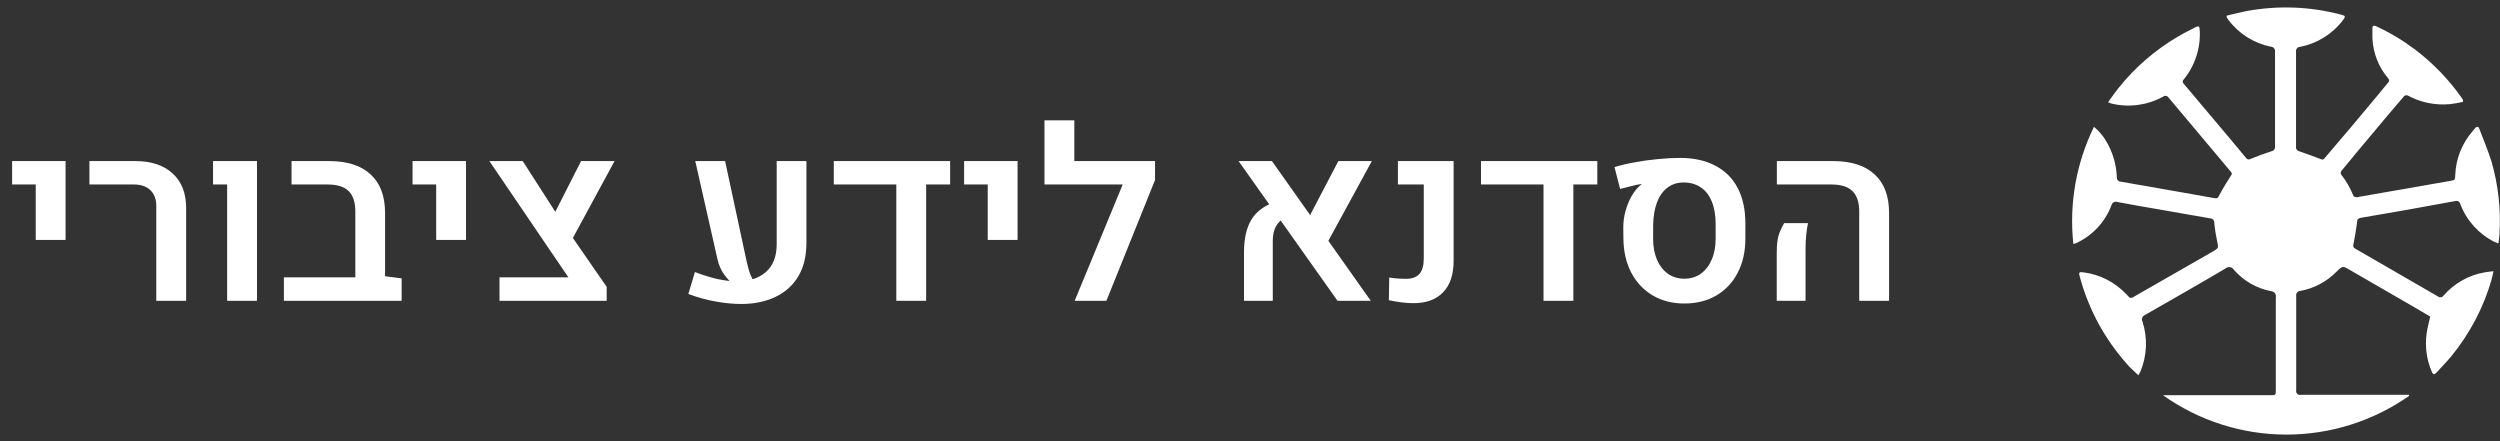 <svg width="187" height="33" viewBox="0 0 187 33" fill="none" xmlns="http://www.w3.org/2000/svg">
<rect x="0" y="0" width="187" height="33" fill="#333333" stroke="none"/>
<path d="M2.673 17.947V13.799H0.906V12.05H4.905V17.947H2.673ZM11.69 22.5V15.416C11.69 14.906 11.544 14.511 11.251 14.229C10.958 13.942 10.545 13.799 10.012 13.799H6.689V12.05H10.144C11.321 12.05 12.244 12.357 12.912 12.973C13.586 13.588 13.923 14.446 13.923 15.548V22.5H11.69ZM16.99 22.5V13.799H15.935V12.05H19.223V22.5H16.99ZM21.235 22.5V20.742H26.579L28.803 20.663L30.042 20.821V22.5H21.235ZM26.579 21.99V15.838C26.579 15.135 26.412 14.619 26.078 14.291C25.744 13.963 25.214 13.799 24.487 13.799H21.807V12.05H24.637C25.979 12.05 27.007 12.381 27.722 13.043C28.442 13.705 28.803 14.666 28.803 15.926V21.99H26.579ZM32.626 17.947V13.799H30.859V12.05H34.858V17.947H32.626ZM37.363 22.5V20.742H42.514L36.607 12.05H39.103L42.065 16.664L45.379 21.454V22.5H37.363ZM42.523 18.404L41.143 16.62L43.463 12.05H45.968L42.523 18.404ZM55.442 22.737C54.862 22.737 54.241 22.679 53.579 22.561C52.917 22.45 52.22 22.26 51.487 21.99L51.98 20.347C52.589 20.581 53.154 20.757 53.676 20.874C54.203 20.985 54.687 21.044 55.126 21.05C56.028 21.05 56.749 20.815 57.288 20.347C57.827 19.872 58.097 19.178 58.097 18.264V12.05H60.32V18.167C60.32 19.163 60.115 20.001 59.705 20.681C59.295 21.36 58.721 21.873 57.982 22.219C57.25 22.564 56.403 22.737 55.442 22.737ZM52.006 12.05H54.238L55.855 19.582C55.938 19.969 56.037 20.306 56.154 20.593C56.272 20.88 56.441 21.141 56.664 21.375L54.959 21.357C54.69 21.158 54.432 20.892 54.185 20.558C53.94 20.224 53.767 19.834 53.667 19.389L52.006 12.05ZM62.368 12.05H71.069V13.799H69.276V22.5H67.044V13.799H62.368V12.05ZM73.882 17.947V13.799H72.115V12.05H76.114V17.947H73.882ZM78.127 13.799V9H80.359V12.05H85.598V13.799H78.127ZM86.397 13.465L82.759 22.5H80.386L84.701 12.05H86.397V13.465ZM100.047 22.5L92.647 12.05H95.143L102.534 22.5H100.047ZM93.051 22.5V18.888C93.051 17.862 93.232 17.048 93.596 16.444C93.959 15.841 94.545 15.396 95.353 15.108L96.171 16.233C95.526 16.573 95.204 17.156 95.204 17.982V22.5H93.051ZM102.613 12.05L99.089 18.51L97.639 16.77L100.108 12.05H102.613ZM105.742 22.676C105.414 22.676 105.106 22.655 104.819 22.614C104.532 22.579 104.222 22.526 103.888 22.456L103.914 20.76C104.312 20.824 104.737 20.856 105.188 20.856C105.628 20.856 105.956 20.733 106.173 20.487C106.39 20.241 106.498 19.86 106.498 19.345V13.799H104.564V12.05H108.73V19.52C108.73 20.534 108.47 21.314 107.948 21.858C107.427 22.403 106.691 22.676 105.742 22.676ZM110.778 12.05H119.479V13.799H117.687V22.5H115.454V13.799H110.778V12.05ZM125.992 22.702C125.096 22.702 124.305 22.5 123.619 22.096C122.939 21.691 122.406 21.126 122.02 20.399C121.639 19.667 121.442 18.817 121.431 17.851L121.422 17.007C121.422 16.614 121.475 16.216 121.58 15.812C121.691 15.401 121.841 15.029 122.028 14.695C122.222 14.355 122.43 14.089 122.652 13.896C122.676 13.878 122.696 13.86 122.714 13.843C122.737 13.825 122.761 13.81 122.784 13.799L122.775 13.764C122.576 13.787 122.324 13.84 122.02 13.922C121.715 13.998 121.437 14.068 121.185 14.133L120.763 12.498C121.226 12.357 121.738 12.237 122.301 12.138C122.863 12.032 123.435 11.953 124.015 11.9C124.601 11.842 125.151 11.812 125.667 11.812C126.698 11.812 127.577 12.006 128.304 12.393C129.036 12.773 129.593 13.327 129.974 14.054C130.36 14.78 130.554 15.668 130.554 16.717V17.851C130.554 18.817 130.363 19.667 129.982 20.399C129.607 21.126 129.077 21.691 128.392 22.096C127.706 22.5 126.906 22.702 125.992 22.702ZM125.983 20.848C126.452 20.848 126.862 20.725 127.214 20.479C127.565 20.227 127.838 19.878 128.031 19.433C128.23 18.981 128.33 18.457 128.33 17.859V16.752C128.33 16.096 128.233 15.536 128.04 15.073C127.853 14.61 127.58 14.259 127.223 14.019C126.865 13.773 126.435 13.649 125.931 13.649C125.468 13.649 125.066 13.778 124.727 14.036C124.387 14.288 124.126 14.654 123.944 15.135C123.763 15.609 123.666 16.186 123.654 16.866V17.859C123.654 18.457 123.751 18.981 123.944 19.433C124.138 19.878 124.41 20.227 124.762 20.479C125.113 20.725 125.521 20.848 125.983 20.848ZM139.07 22.5V15.838C139.07 15.135 138.9 14.619 138.561 14.291C138.227 13.963 137.699 13.799 136.979 13.799H132.909V12.05H137.119C138.473 12.05 139.507 12.381 140.222 13.043C140.942 13.705 141.303 14.666 141.303 15.926V22.5H139.07ZM132.9 22.5V18.923C132.9 18.255 132.965 17.76 133.094 17.438C133.229 17.109 133.349 16.86 133.454 16.69H135.238C135.186 16.936 135.142 17.224 135.106 17.552C135.071 17.874 135.054 18.264 135.054 18.721V22.5H132.9Z" fill="white"/>
<g clip-path="url(#clip0_246_337)">
<path fill-rule="evenodd" clip-rule="evenodd" d="M173.82 11.905L175.792 9.585L177.922 7.041C178.159 6.758 178.389 6.462 178.632 6.18C178.654 6.159 178.672 6.135 178.685 6.107C178.697 6.079 178.704 6.049 178.704 6.019C178.704 5.988 178.697 5.958 178.685 5.931C178.672 5.903 178.654 5.878 178.632 5.858C177.914 5.011 177.5 3.949 177.455 2.84C177.455 2.604 177.455 2.367 177.455 2.13C177.455 1.894 177.574 1.887 177.758 1.973C178.778 2.445 179.745 3.025 180.643 3.701C181.986 4.72 183.163 5.939 184.134 7.317C184.17 7.367 184.203 7.42 184.233 7.475C184.237 7.523 184.237 7.571 184.233 7.619C183.911 7.693 183.587 7.75 183.26 7.79C182.157 7.893 181.049 7.665 180.078 7.133C180.033 7.122 179.986 7.122 179.942 7.134C179.897 7.145 179.856 7.168 179.822 7.199C179.296 7.803 178.777 8.421 178.257 9.039L176.127 11.583C175.786 11.991 175.47 12.398 175.115 12.812C175.095 12.849 175.085 12.889 175.085 12.931C175.085 12.972 175.095 13.013 175.115 13.049C175.499 13.539 175.811 14.082 176.042 14.66C176.073 14.693 176.113 14.719 176.156 14.735C176.199 14.751 176.246 14.757 176.292 14.752C177.238 14.594 178.178 14.423 179.118 14.259L183.253 13.536C183.648 13.47 183.628 13.476 183.654 13.069C183.702 11.88 184.151 10.742 184.929 9.841C185.008 9.749 185.081 9.644 185.166 9.552C185.251 9.46 185.383 9.447 185.442 9.605C185.758 10.433 186.099 11.248 186.369 12.096C186.871 13.846 187.071 15.669 186.961 17.486C186.961 17.716 186.908 17.94 186.882 18.209C186.779 18.175 186.678 18.136 186.579 18.091C185.411 17.502 184.504 16.499 184.035 15.277C184.028 15.234 184.012 15.193 183.987 15.157C183.962 15.121 183.93 15.091 183.893 15.068C183.855 15.046 183.813 15.032 183.77 15.027C183.726 15.022 183.682 15.027 183.641 15.041C181.288 15.479 178.932 15.898 176.574 16.296C176.536 16.299 176.499 16.309 176.464 16.326C176.43 16.344 176.4 16.368 176.375 16.398C176.35 16.427 176.332 16.461 176.321 16.498C176.31 16.535 176.307 16.574 176.311 16.612C176.239 17.171 176.147 17.729 176.035 18.282C176.011 18.341 176.012 18.407 176.036 18.466C176.061 18.525 176.108 18.572 176.167 18.597L182.359 22.173C182.391 22.199 182.428 22.218 182.468 22.228C182.507 22.238 182.549 22.24 182.589 22.233C182.629 22.226 182.668 22.211 182.702 22.188C182.736 22.165 182.765 22.136 182.786 22.101C183.58 21.189 184.665 20.578 185.856 20.372C186.053 20.333 186.251 20.319 186.514 20.287C186.454 20.549 186.415 20.773 186.349 20.99C185.747 23.036 184.743 24.942 183.398 26.597C183.036 27.044 182.622 27.452 182.241 27.879C182.096 28.037 181.991 28.017 181.905 27.826C181.519 26.935 181.38 25.956 181.505 24.993C181.557 24.559 181.682 24.132 181.781 23.678L180.466 22.909L175.818 20.221C175.227 19.872 175.233 19.866 174.754 20.339C174.026 21.076 173.09 21.571 172.071 21.759C172.024 21.76 171.977 21.772 171.935 21.793C171.892 21.813 171.854 21.843 171.824 21.88C171.794 21.917 171.773 21.96 171.761 22.006C171.749 22.052 171.747 22.1 171.756 22.147C171.756 24.496 171.756 26.847 171.756 29.2C171.745 29.247 171.747 29.295 171.76 29.341C171.774 29.387 171.799 29.428 171.834 29.462C171.868 29.495 171.911 29.518 171.957 29.53C172.003 29.542 172.052 29.542 172.098 29.529H180.196C180.196 29.529 180.196 29.581 180.196 29.614C177.498 31.506 174.28 32.517 170.985 32.507C167.69 32.498 164.478 31.469 161.79 29.562C161.942 29.562 162.047 29.562 162.152 29.562H169.817C170.231 29.562 170.231 29.562 170.231 29.154C170.231 26.847 170.231 24.553 170.231 22.239C170.243 22.184 170.242 22.128 170.229 22.073C170.217 22.019 170.192 21.968 170.158 21.924C170.123 21.88 170.08 21.845 170.03 21.82C169.98 21.794 169.925 21.78 169.869 21.779C168.789 21.57 167.81 21.005 167.089 20.175C167.058 20.123 167.016 20.079 166.965 20.045C166.915 20.012 166.858 19.989 166.798 19.981C166.739 19.972 166.678 19.977 166.62 19.994C166.562 20.012 166.509 20.042 166.464 20.083C164.492 21.253 162.461 22.403 160.456 23.554C160.408 23.571 160.364 23.599 160.327 23.635C160.29 23.671 160.262 23.714 160.243 23.762C160.224 23.81 160.216 23.861 160.219 23.913C160.221 23.964 160.235 24.014 160.259 24.06C160.654 25.285 160.598 26.612 160.101 27.8C160.056 27.893 160.005 27.983 159.95 28.07C159.628 27.754 159.293 27.478 159.043 27.169C158.27 26.29 157.594 25.332 157.025 24.309C156.382 23.143 155.885 21.903 155.546 20.615C155.48 20.379 155.546 20.333 155.789 20.365C157.048 20.514 158.213 21.106 159.076 22.035C159.371 22.364 159.385 22.344 159.733 22.127L165.472 18.84C165.971 18.551 165.958 18.564 165.833 17.999C165.737 17.566 165.669 17.126 165.629 16.684C165.634 16.642 165.63 16.599 165.617 16.558C165.605 16.517 165.584 16.479 165.556 16.447C165.529 16.414 165.495 16.387 165.456 16.368C165.418 16.349 165.376 16.338 165.334 16.336L161.278 15.626C160.318 15.462 159.358 15.297 158.399 15.113C158.351 15.094 158.3 15.085 158.249 15.088C158.198 15.091 158.149 15.105 158.104 15.13C158.059 15.154 158.02 15.188 157.991 15.23C157.961 15.272 157.941 15.319 157.932 15.37C157.693 15.997 157.332 16.57 156.871 17.058C156.409 17.545 155.856 17.936 155.243 18.209C155.192 18.224 155.139 18.235 155.085 18.242C154.763 15.236 155.299 12.2 156.63 9.486C157.017 9.808 157.342 10.198 157.59 10.637C158.05 11.439 158.307 12.342 158.339 13.266C158.336 13.306 158.34 13.347 158.353 13.386C158.366 13.424 158.387 13.46 158.414 13.49C158.441 13.52 158.474 13.544 158.511 13.561C158.548 13.578 158.588 13.587 158.629 13.588L163.289 14.403L165.511 14.798C165.899 14.87 165.873 14.857 166.044 14.528C166.293 14.055 166.583 13.595 166.872 13.141C166.893 13.123 166.909 13.101 166.921 13.076C166.932 13.051 166.938 13.024 166.938 12.996C166.938 12.969 166.932 12.942 166.921 12.917C166.909 12.892 166.893 12.87 166.872 12.852C166.063 11.899 165.268 10.939 164.466 9.986L162.211 7.304C162.191 7.269 162.163 7.24 162.13 7.217C162.098 7.194 162.06 7.179 162.021 7.172C161.981 7.165 161.941 7.167 161.902 7.177C161.864 7.187 161.828 7.206 161.797 7.231C160.626 7.874 159.258 8.059 157.958 7.751C157.864 7.723 157.771 7.688 157.682 7.646C157.952 7.277 158.188 6.929 158.451 6.6C159.686 5.053 161.194 3.745 162.901 2.742C163.335 2.485 163.789 2.262 164.216 2.038C164.466 1.913 164.525 1.966 164.538 2.236C164.621 3.578 164.194 4.902 163.342 5.943C163.318 5.963 163.299 5.987 163.287 6.015C163.274 6.043 163.267 6.073 163.267 6.104C163.267 6.135 163.274 6.165 163.287 6.193C163.299 6.221 163.318 6.245 163.342 6.265L166.8 10.367C167.207 10.847 167.608 11.327 168.003 11.813C168.02 11.841 168.043 11.865 168.069 11.883C168.096 11.902 168.126 11.915 168.158 11.922C168.19 11.928 168.223 11.929 168.255 11.923C168.287 11.916 168.317 11.904 168.344 11.886C168.851 11.682 169.363 11.485 169.883 11.32C169.969 11.31 170.047 11.267 170.102 11.199C170.156 11.131 170.181 11.045 170.172 10.959C170.172 8.601 170.172 6.241 170.172 3.879C170.18 3.832 170.179 3.784 170.167 3.738C170.155 3.692 170.133 3.649 170.103 3.612C170.073 3.575 170.036 3.546 169.993 3.525C169.95 3.504 169.904 3.492 169.856 3.491C168.583 3.234 167.45 2.516 166.675 1.473C166.631 1.417 166.592 1.357 166.556 1.296C166.552 1.254 166.552 1.212 166.556 1.171C167.03 1.059 167.496 0.941 167.97 0.842C170.37 0.385 172.842 0.48 175.201 1.118C175.431 1.177 175.444 1.256 175.273 1.48C174.491 2.528 173.348 3.247 172.065 3.498C172.017 3.498 171.969 3.509 171.926 3.529C171.882 3.55 171.844 3.579 171.813 3.616C171.783 3.653 171.76 3.697 171.748 3.743C171.736 3.79 171.734 3.838 171.743 3.886C171.743 6.243 171.743 8.603 171.743 10.965C171.729 11.043 171.746 11.122 171.791 11.187C171.835 11.252 171.902 11.298 171.979 11.314C172.558 11.504 173.123 11.728 173.695 11.938L173.82 11.905Z" fill="white"/>
</g>
<defs>
<clipPath id="clip0_246_337">
<rect width="31.987" height="32" fill="white" transform="translate(155 0.5)"/>
</clipPath>
</defs>
</svg>

